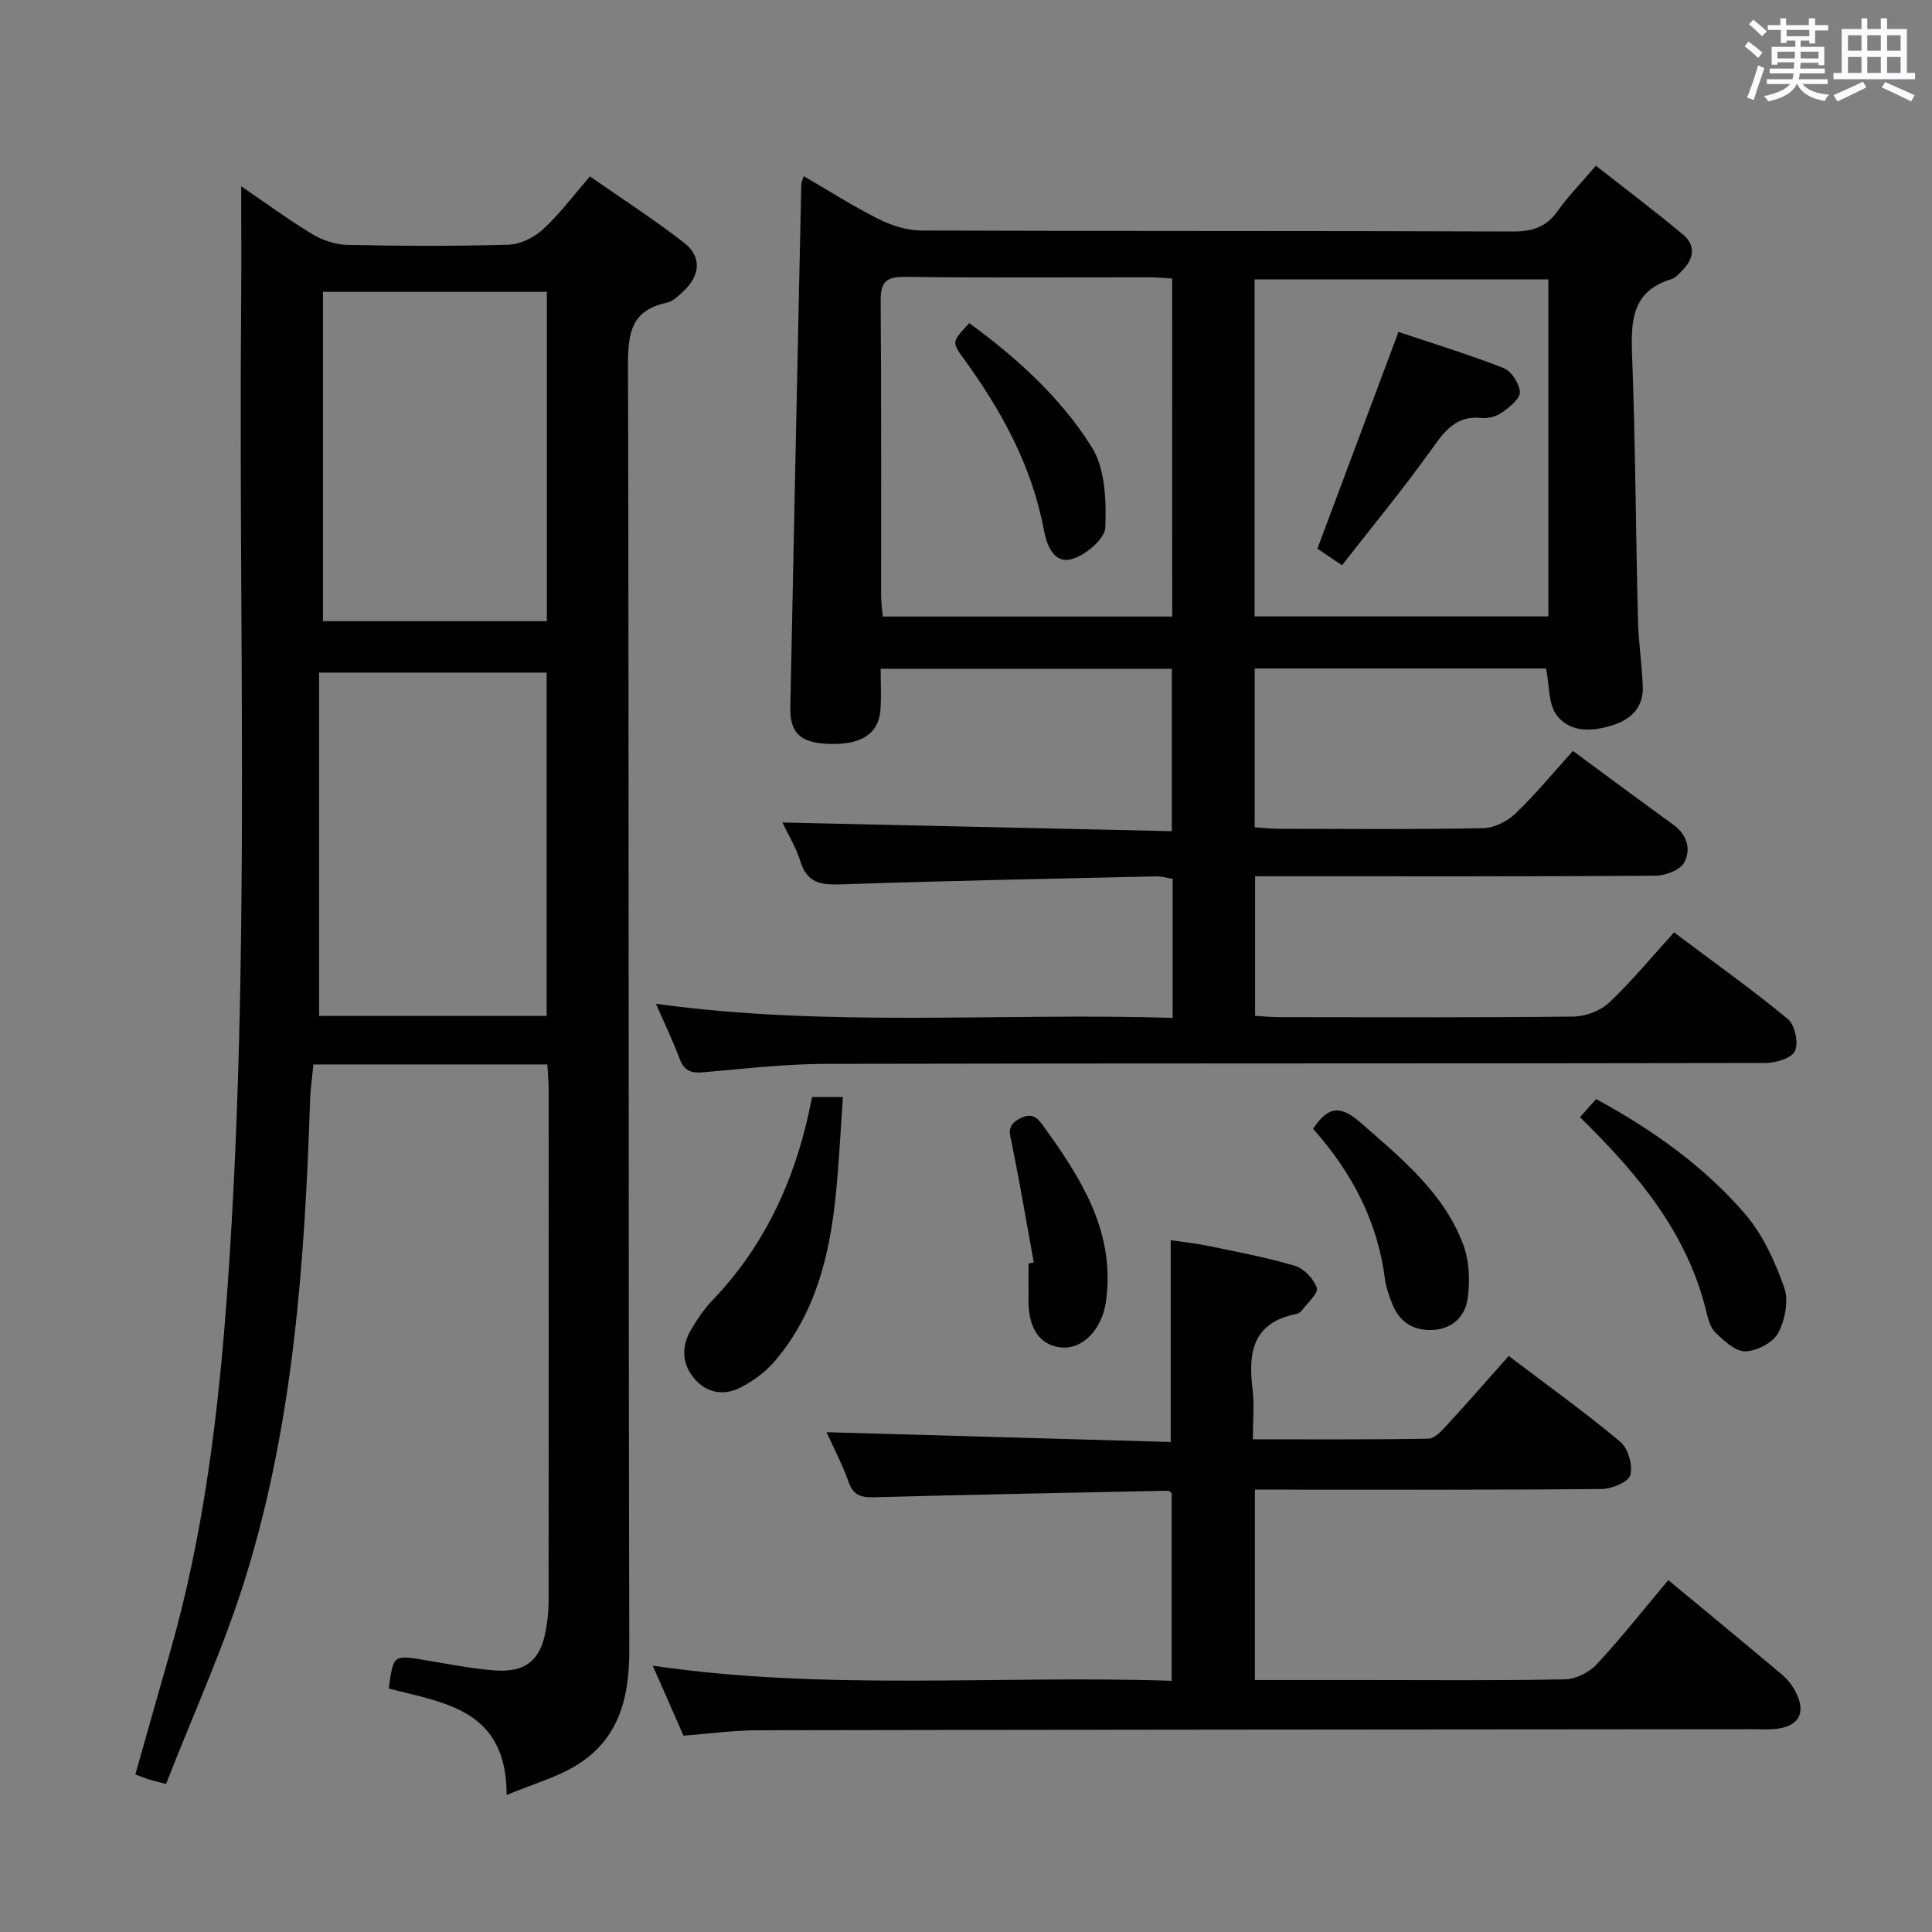 <svg enable-background="new 0 0 400 400" viewBox="0 0 400 400" xmlns="http://www.w3.org/2000/svg"><rect x="0" y="0" width="400" height="400" fill="#808080" stroke="none"/><path d="m361.2 9.6.8-1c.9.7 1.9 1.4 2.9 2.3l-.9 1.1c-1-1-2-1.8-2.8-2.4zm.5 10.6c.9-2.1 1.6-4.3 2.3-6.7.4.2.8.4 1.3.6-.7 2.1-1.5 4.3-2.2 6.6zm.4-15.2.9-.9c1 .8 2 1.6 2.8 2.4l-1 1c-.9-.9-1.8-1.7-2.7-2.5zm12.5-1.2h1.2v1.4h2.7v1.1h-2.7v2.7h-1.2v-.6h-1.8v1.3h4.9v3.8h-1.2v-.5h-3.7c0 .4-.1.9-.1 1.2h5.1v1h-5.2c0 .5-.1.9-.2 1.2h6v1h-5.2c1.1 1.3 2.9 2 5.5 2.2-.4.4-.7.8-.9 1.3-2.9-.5-4.8-1.6-5.7-3.5h-.1c-.8 1.7-2.7 2.9-5.9 3.6-.2-.4-.6-.8-.9-1.1 2.8-.6 4.6-1.4 5.4-2.5h-4.8v-1h5.3c.1-.3.2-.7.2-1.2h-4.9v-1h5c0-.4 0-.8.1-1.3h-3.5v.5h-1.2v-3.7h4.9v-1.3h-1.8v.5h-1.2v-2.7h-2.7v-1h2.6v-1.4h1.2v1.4h4.7v-1.4zm-6.6 8.3h3.6c0-.4 0-.9 0-1.4h-3.6zm1.9-4.6h4.7v-1.3h-4.7zm6.6 3.2h-3.7v1.4h3.7z" fill="#fbfafc"/><path d="m385.3 3.8h1.3v2.2h2.8v-2.2h1.3v2.2h4.1v9.1h1.7v1.3h-16.9v-1.3h1.7v-9.1h4.1v-2.2zm.4 13.1.7 1.2c-1.8.9-3.8 1.9-6 2.9-.2-.4-.5-.8-.8-1.3 2.3-1 4.3-1.9 6.1-2.8zm-3.1-6.4h2.8v-3.2h-2.8zm0 4.6h2.8v-3.3h-2.8zm4-4.6h2.8v-3.2h-2.8zm0 4.6h2.8v-3.3h-2.8zm3.7 1.9c2.1.9 4.1 1.8 6.1 2.7l-.7 1.3c-2.2-1.1-4.2-2-6.1-2.9zm3.2-9.7h-2.8v3.2h2.8v-3.1zm-2.8 7.8h2.8v-3.3h-2.8z" fill="#fbfafc"/><g fill="#010000"><path d="m242.79 210.74c0-10.23 0-19.37 0-28.79-1.21-.19-2.32-.53-3.42-.51-21.79.49-43.58.92-65.36 1.66-4.13.14-6.94-.33-8.3-4.77-.91-2.96-2.61-5.68-3.73-8.04 26.8.6 53.54 1.19 80.63 1.8 0-11.75 0-22.49 0-33.63-19.83 0-39.7 0-60.28 0 0 2.88.16 5.68-.04 8.46-.36 5.09-4.11 7.42-11.06 7.08-5.55-.27-7.71-2.28-7.6-7.59.72-36.11 1.5-72.23 2.27-108.34.01-.32.19-.63.51-1.6 5.21 3.03 10.19 6.22 15.45 8.86 2.69 1.35 5.88 2.39 8.85 2.4 40.83.15 81.66.04 122.49.2 4.04.02 6.92-.89 9.3-4.24 2.2-3.1 4.89-5.84 7.91-9.38 6.15 4.82 12.2 9.38 18.02 14.23 2.65 2.21 2.33 4.97-.08 7.39-.7.7-1.43 1.6-2.31 1.87-8.09 2.44-8.4 8.49-8.14 15.57.69 18.3.77 36.62 1.22 54.93.11 4.64.84 9.26 1 13.91.14 4-2.2 6.56-5.82 7.79-4.29 1.46-9.06 1.88-11.98-1.89-1.78-2.29-1.5-6.18-2.23-9.71-19.8 0-39.88 0-60.32 0v32.89c1.58.1 3.17.29 4.76.3 14.17.02 28.33.15 42.5-.12 2.29-.04 5.02-1.41 6.72-3.03 4.17-3.99 7.86-8.49 11.91-12.97 7.13 5.25 13.92 10.31 20.78 15.27 2.9 2.1 3.71 5.17 2.25 7.86-.85 1.56-3.89 2.69-5.96 2.71-25.5.18-51 .12-76.5.12-1.98 0-3.96 0-6.38 0v28.89c1.7.1 3.31.27 4.92.27 20.33.02 40.67.11 61-.12 2.52-.03 5.6-1.2 7.41-2.91 4.71-4.45 8.85-9.5 13.41-14.52 8.58 6.44 16.28 11.91 23.55 17.93 1.46 1.21 2.26 4.89 1.5 6.61-.64 1.47-3.95 2.5-6.09 2.5-64.83.13-129.66.04-194.49.18-8.45.02-16.91 1-25.35 1.74-2.51.22-4.03-.2-4.98-2.74-1.38-3.71-3.12-7.29-4.93-11.44 35.82 4.94 71.23 1.82 106.99 2.92zm-.11-153.07c-1.8-.11-3.11-.25-4.42-.25-16.98-.02-33.96.12-50.94-.1-4.04-.05-5.03 1.24-4.99 5.1.17 20.31.07 40.62.1 60.93 0 1.44.22 2.88.33 4.3h59.93c-.01-23.36-.01-46.44-.01-69.98zm77.89.18c-20.43 0-40.61 0-60.82 0v69.77h60.82c0-23.39 0-46.46 0-69.77z"/><path d="m80.49 349.59c.94-7.02.94-6.98 7.62-5.86 4.75.79 9.49 1.74 14.28 2.11 6.48.5 9.59-2.17 10.65-8.5.3-1.8.54-3.63.54-5.44.03-35.5.03-70.99.01-106.49 0-1.62-.17-3.23-.27-5.03-16.24 0-32.03 0-48.43 0-.24 2.52-.61 4.94-.69 7.36-1.1 33.28-3.39 66.48-13.25 98.49-4.51 14.65-10.96 28.71-16.57 43.12-2.19-.57-2.97-.74-3.72-.98-.77-.25-1.52-.57-2.64-.99 2.43-8.56 4.8-16.97 7.2-25.36 7.08-24.72 10.09-50.03 11.9-75.64 4.78-67.73 2.23-135.53 2.81-203.3.07-8.08.01-16.15.01-24.52 4.7 3.21 9.49 6.74 14.56 9.82 2.14 1.3 4.84 2.27 7.31 2.32 11.16.24 22.33.29 33.49-.04 2.44-.07 5.28-1.49 7.12-3.18 3.41-3.13 6.21-6.91 9.73-10.95 6.57 4.59 13.25 8.88 19.49 13.74 3.66 2.85 3.36 6.69-.02 9.91-1.07 1.02-2.31 2.23-3.65 2.52-7.24 1.55-7.96 6.26-7.95 12.81.22 88.66.06 177.32.27 265.98.02 10.05-2.12 18.59-10.98 24.02-4.09 2.51-8.91 3.83-14.42 6.12.02-17.71-12.78-19.02-24.4-22.04zm32.69-139.25c0-24.01 0-47.54 0-71.08-15.69 0-30.96 0-47.11 0v71.08zm-46.31-149.92v68.19h46.35c0-22.89 0-45.45 0-68.19-15.62 0-30.87 0-46.35 0z"/><path d="m141.51 359.35c-2.2-5.02-4.13-9.41-6.36-14.48 36.05 5.26 71.61 1.93 107.43 3.12 0-13.36 0-26.1 0-38.87-.25-.15-.54-.48-.81-.48-20.1.41-40.21.79-60.31 1.34-2.73.07-4.67-.03-5.75-3.1-1.32-3.73-3.19-7.27-4.59-10.36 23.65.67 47.4 1.35 71.26 2.03 0-14.32 0-27.71 0-41.78 2.49.37 5.18.64 7.81 1.19 6 1.25 12.05 2.37 17.9 4.12 1.88.56 3.9 2.69 4.54 4.56.37 1.06-1.88 3.06-3.02 4.59-.28.38-.78.73-1.23.82-8.95 1.74-10.01 7.92-9.06 15.53.41 3.25.07 6.59.07 10.41 12.46 0 24.4.09 36.34-.13 1.3-.02 2.75-1.62 3.82-2.78 4.27-4.64 8.42-9.4 12.81-14.34 7.88 5.97 15.71 11.59 23.09 17.75 1.62 1.35 2.63 4.87 2.1 6.9-.38 1.43-3.85 2.87-5.95 2.89-21.82.21-43.64.13-65.47.13-1.97 0-3.94 0-6.32 0v39.42h23.23c13.66 0 27.32.14 40.98-.14 2.24-.05 5.01-1.44 6.57-3.12 5.09-5.47 9.72-11.36 14.81-17.43 7.93 6.57 15.72 12.99 23.45 19.49 1.12.95 2.13 2.17 2.82 3.47 2.41 4.49.82 7.4-4.23 7.88-1.49.14-3 .03-4.5.03-68.63.06-137.27.09-205.9.22-5.1 0-10.22.72-15.53 1.12z"/><path d="m168.13 227.12h6.39c-.49 6.87-.8 13.58-1.48 20.26-1.27 12.56-4.21 24.61-12.69 34.5-1.88 2.19-4.4 4.03-6.97 5.36-3.38 1.76-6.95 1.27-9.54-1.72-2.67-3.07-2.83-6.7-.78-10.2 1.26-2.14 2.68-4.26 4.39-6.05 11.3-11.78 17.61-26.01 20.68-42.15z"/><path d="m327.12 231.3c1.1-1.24 2.19-2.46 3.34-3.75 11.74 6.4 22.36 13.92 30.87 23.83 3.67 4.26 6.17 9.82 8.07 15.19.96 2.72.18 6.74-1.25 9.41-1.07 2-4.41 3.74-6.78 3.8-2.07.05-4.43-2.18-6.2-3.87-1.1-1.05-1.55-2.94-1.94-4.53-3.97-16.22-14.16-28.36-26.11-40.08z"/><path d="m271.86 233.71c3.12-4.75 5.71-4.89 9.76-1.34 8.43 7.38 17.2 14.43 21.3 25.24 1.32 3.48 1.48 7.76.9 11.48-.55 3.48-3.21 6.15-7.37 6.27-4.22.12-6.93-1.93-8.35-5.78-.57-1.55-1.16-3.15-1.36-4.78-1.52-11.95-6.86-22.08-14.88-31.09z"/><path d="m214.03 261.39c-1.48-8.13-2.85-16.28-4.49-24.38-.46-2.24-1.24-3.89 1.51-5.38 2.8-1.51 3.86-.05 5.2 1.82 7.34 10.24 14.08 20.7 12.94 34.14-.12 1.47-.33 2.99-.79 4.38-1.61 4.79-5.32 7.56-9.09 6.96-4.09-.65-6.31-3.89-6.36-9.35-.02-2.66 0-5.33 0-8 .35-.07.71-.13 1.08-.19z"/><path d="m200.68 66.9c9.83 7.18 18.9 15.39 25.34 25.64 2.81 4.47 3.04 11.1 2.82 16.68-.09 2.35-4.05 5.7-6.86 6.51-3.8 1.11-5.27-2.88-5.85-5.97-2.47-13.23-8.72-24.63-16.49-35.35-2.62-3.6-2.63-3.59 1.04-7.51z"/><path d="m289.54 68.72c7.11 2.39 14.55 4.66 21.77 7.49 1.61.63 3.28 3.22 3.36 4.98.06 1.36-2.13 3.09-3.65 4.18-1.14.81-2.87 1.32-4.25 1.17-5.61-.61-7.93 3.1-10.72 6.98-5.71 7.93-11.93 15.48-18.2 23.51-2.51-1.69-4.23-2.84-5.1-3.43 5.66-15.14 11.1-29.67 16.79-44.88z"/></g></svg>